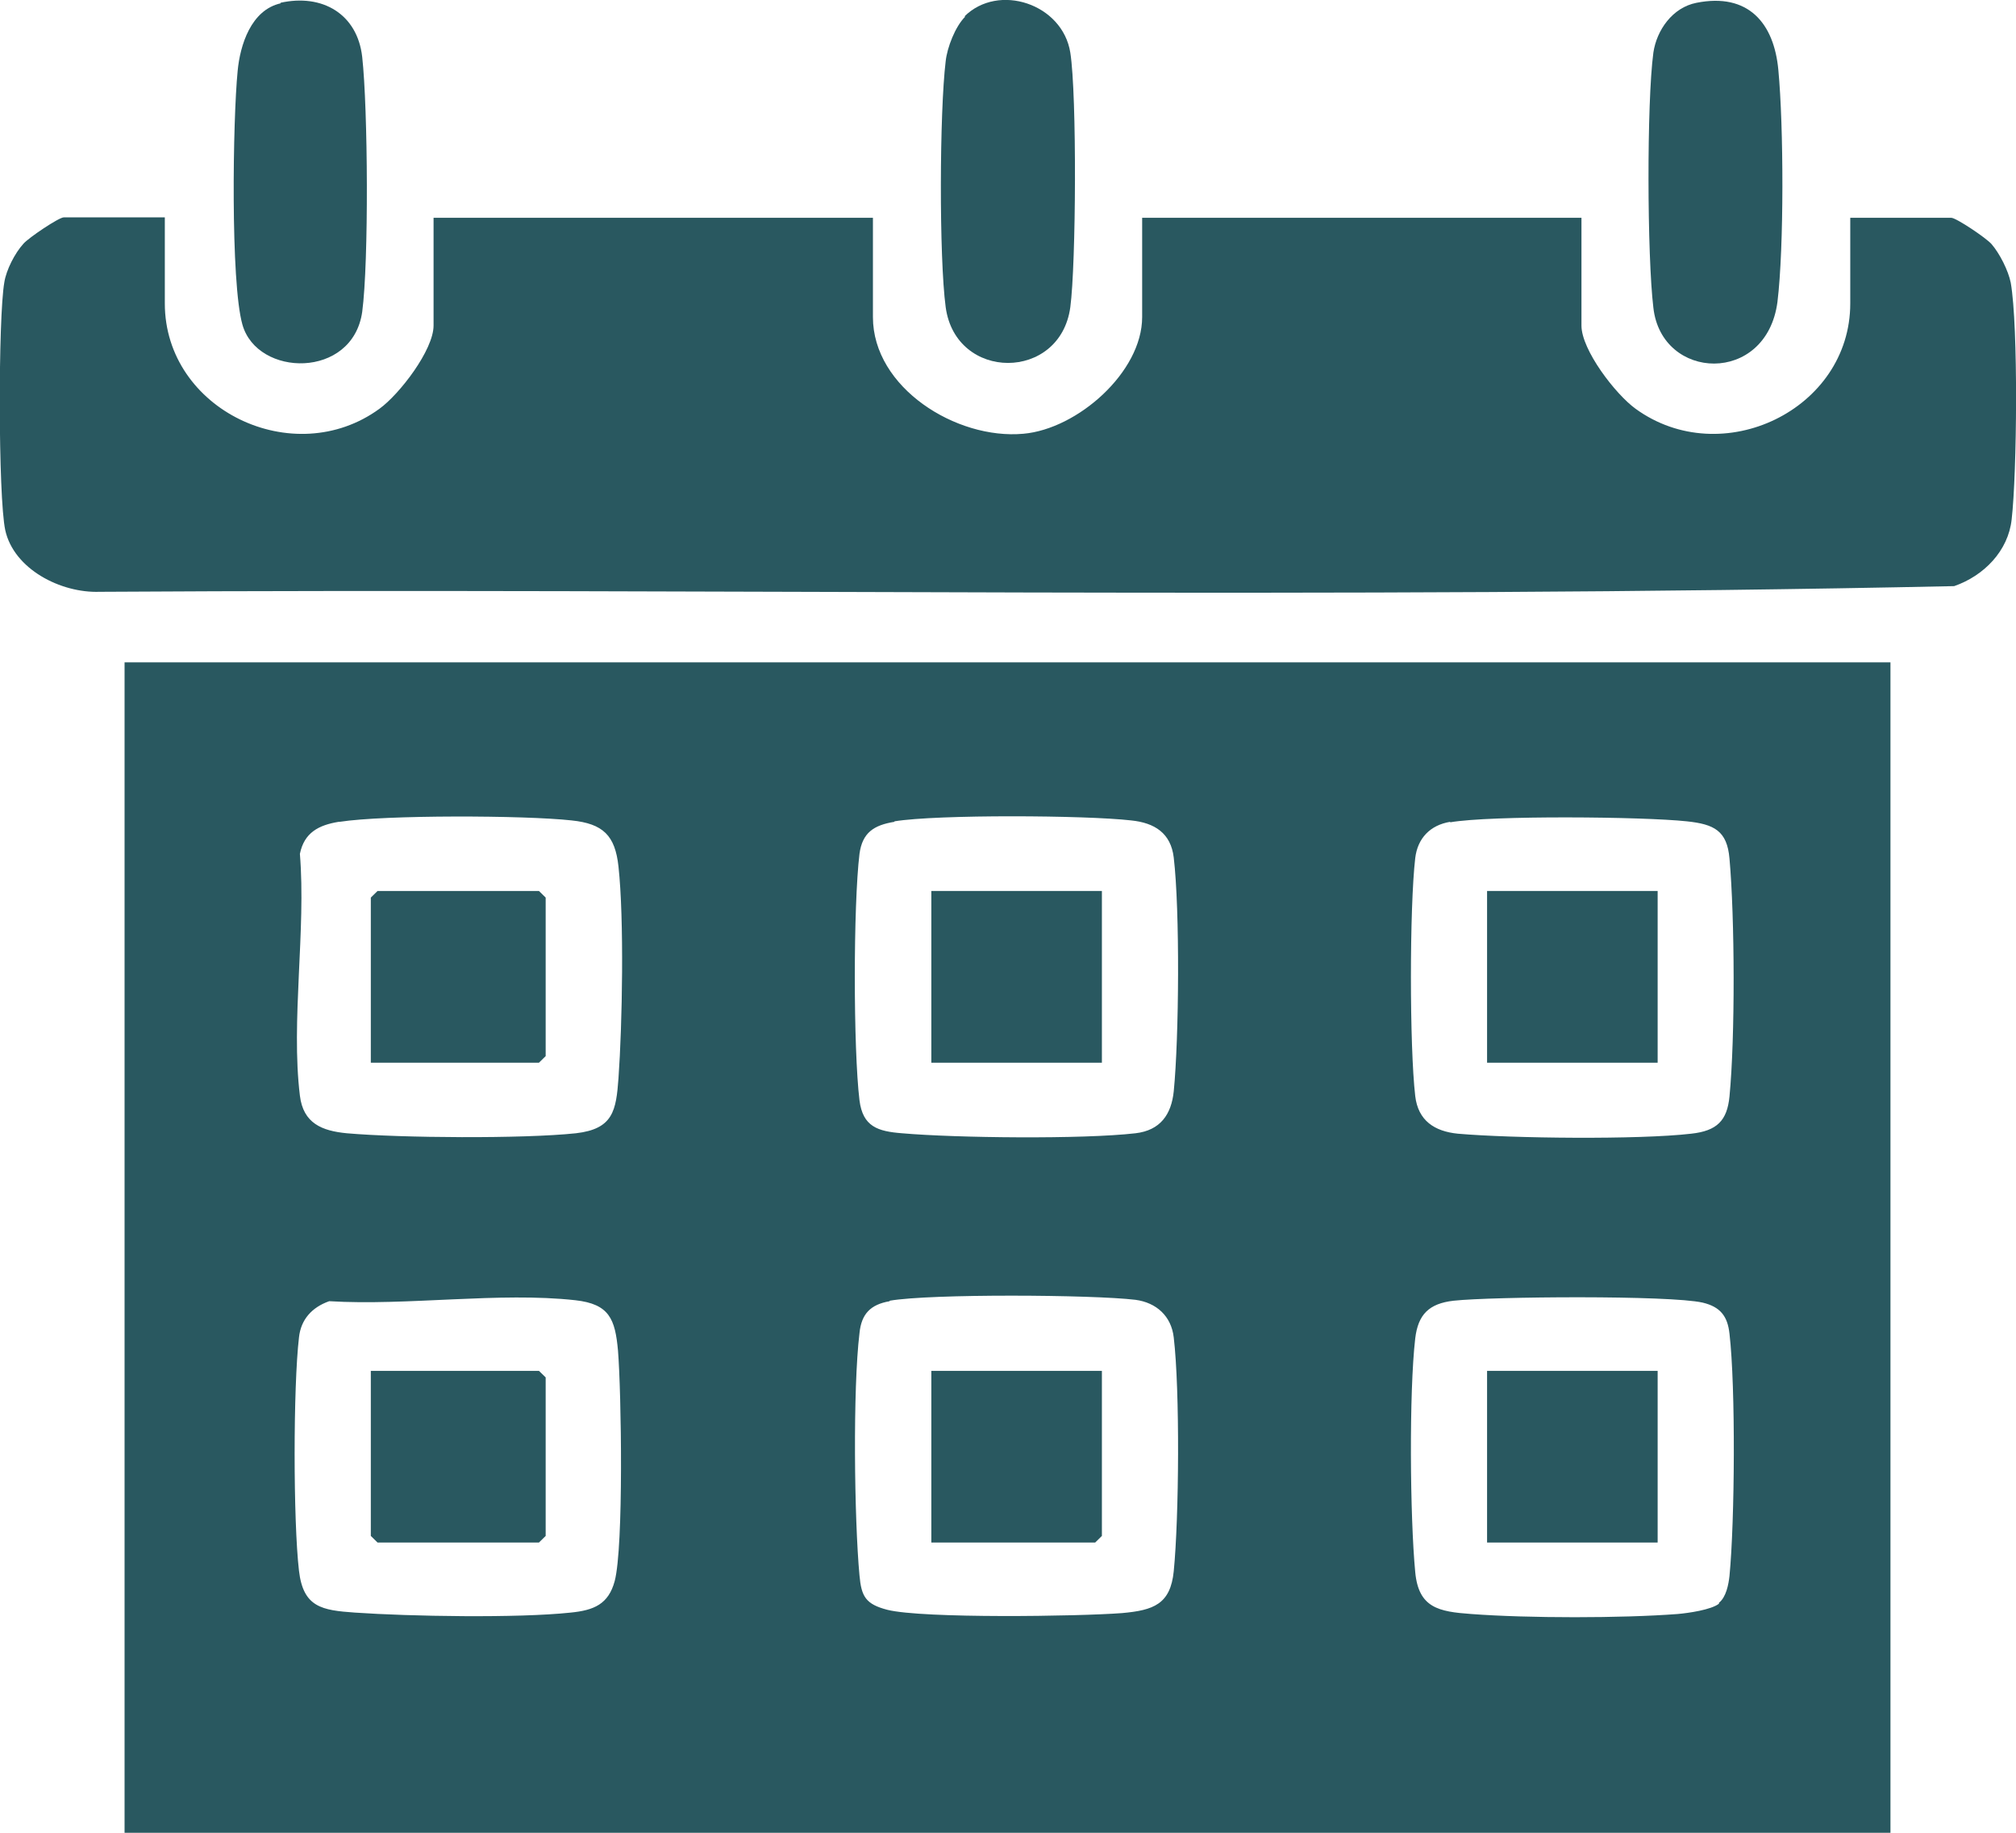<svg width="33" height="30" viewBox="0 0 33 30" fill="none" xmlns="http://www.w3.org/2000/svg">
  <g clip-path="url(#clip0_27_179)">
    <path d="M30.945 10.842V30.008H2.039V10.842H30.953H30.945ZM5.544 13.452C5.215 13.506 4.98 13.629 4.909 13.976C5.011 15.223 4.76 16.717 4.909 17.934C4.964 18.388 5.27 18.511 5.678 18.55C6.556 18.627 8.564 18.642 9.426 18.55C10.038 18.48 10.085 18.18 10.124 17.649C10.187 16.771 10.218 15.046 10.124 14.184C10.069 13.675 9.873 13.483 9.356 13.429C8.587 13.344 6.297 13.337 5.56 13.452H5.544ZM14.641 13.452C14.304 13.506 14.116 13.629 14.069 13.976C13.967 14.823 13.967 17.164 14.069 18.011C14.124 18.442 14.367 18.519 14.767 18.55C15.645 18.627 17.723 18.65 18.586 18.55C18.994 18.503 19.174 18.242 19.213 17.864C19.3 16.987 19.315 14.9 19.213 14.037C19.166 13.637 18.9 13.468 18.515 13.429C17.778 13.344 15.347 13.329 14.641 13.444V13.452ZM23.738 13.452C23.409 13.506 23.205 13.722 23.166 14.045C23.072 14.854 23.072 17.133 23.166 17.941C23.213 18.342 23.48 18.519 23.864 18.557C24.742 18.634 26.828 18.657 27.683 18.557C28.107 18.511 28.271 18.342 28.31 17.949C28.404 16.979 28.397 15.023 28.31 14.053C28.271 13.598 28.059 13.491 27.612 13.444C26.899 13.367 24.405 13.344 23.738 13.46V13.452ZM5.388 21.299C5.105 21.399 4.925 21.599 4.894 21.892C4.799 22.7 4.799 24.895 4.894 25.711C4.964 26.311 5.27 26.358 5.811 26.396C6.705 26.458 8.47 26.489 9.34 26.396C9.724 26.358 9.96 26.258 10.062 25.88C10.21 25.318 10.171 22.793 10.116 22.107C10.069 21.591 9.975 21.345 9.418 21.283C8.179 21.145 6.666 21.376 5.395 21.299H5.388ZM14.563 21.299C14.249 21.353 14.1 21.507 14.069 21.822C13.959 22.731 13.983 24.864 14.069 25.788C14.1 26.134 14.171 26.258 14.524 26.35C15.104 26.496 17.669 26.458 18.366 26.404C18.884 26.358 19.159 26.258 19.213 25.719C19.3 24.841 19.315 22.754 19.213 21.892C19.174 21.545 18.931 21.322 18.586 21.276C17.88 21.191 15.23 21.175 14.563 21.291V21.299ZM28.138 26.235C28.256 26.142 28.295 25.934 28.31 25.796C28.397 24.902 28.412 22.708 28.31 21.83C28.279 21.545 28.161 21.391 27.871 21.322C27.33 21.199 24.428 21.222 23.793 21.291C23.393 21.337 23.213 21.514 23.166 21.907C23.064 22.785 23.08 24.833 23.166 25.734C23.221 26.319 23.55 26.381 24.083 26.419C25.009 26.489 26.546 26.489 27.463 26.419C27.636 26.404 28.012 26.35 28.138 26.25V26.235Z" fill="#295860" />
    <path d="M2.698 3.565V4.967C2.698 6.707 4.807 7.716 6.211 6.691C6.54 6.453 7.097 5.729 7.097 5.329V3.565H14.289V5.19C14.289 6.345 15.653 7.2 16.751 7.1C17.637 7.023 18.696 6.091 18.696 5.19V3.565H25.887V5.329C25.887 5.729 26.444 6.453 26.773 6.691C28.185 7.716 30.287 6.707 30.287 4.967V3.565H31.941C32.02 3.565 32.514 3.896 32.6 3.996C32.733 4.15 32.874 4.428 32.914 4.628C33.039 5.344 33.016 7.746 32.929 8.501C32.874 9.017 32.475 9.425 31.988 9.594C21.888 9.81 11.748 9.625 1.631 9.687C0.996 9.71 0.227 9.317 0.086 8.678C-0.031 8.131 -0.031 5.198 0.071 4.62C0.102 4.42 0.243 4.143 0.384 3.989C0.471 3.889 0.965 3.558 1.043 3.558H2.698V3.565Z" fill="#295860" />
    <path d="M27.769 0.046C28.616 -0.123 29.04 0.377 29.11 1.147C29.197 2.064 29.204 4.05 29.095 4.944C28.914 6.306 27.197 6.237 27.064 5.036C26.962 4.189 26.954 1.686 27.064 0.862C27.118 0.493 27.377 0.123 27.769 0.046Z" fill="#295860" />
    <path d="M15.786 0.27C16.343 -0.285 17.394 0.062 17.52 0.862C17.629 1.556 17.614 4.32 17.52 5.028C17.355 6.245 15.645 6.245 15.48 5.028C15.371 4.212 15.379 1.833 15.48 1.001C15.504 0.778 15.637 0.431 15.802 0.27H15.786Z" fill="#295860" />
    <path d="M4.588 0.046C5.278 -0.108 5.85 0.231 5.929 0.932C6.023 1.786 6.038 4.281 5.929 5.105C5.772 6.206 4.211 6.176 3.968 5.313C3.772 4.62 3.811 1.956 3.89 1.163C3.929 0.739 4.109 0.162 4.596 0.054L4.588 0.046Z" fill="#295860" />
    <path d="M6.07 17.395V14.692L6.18 14.584H8.822L8.932 14.692V17.287L8.822 17.395H6.07Z" fill="#295860" />
    <path d="M6.07 22.439H8.822L8.932 22.546V25.141L8.822 25.249H6.18L6.07 25.141V22.439Z" fill="#295860" />
    <path d="M18.037 14.584H15.245V17.395H18.037V14.584Z" fill="#295860" />
    <path d="M18.037 22.439V25.141L17.927 25.249H15.245V22.439H18.037Z" fill="#295860" />
    <path d="M27.134 14.584H24.342V17.395H27.134V14.584Z" fill="#295860" />
    <path d="M27.134 22.439H24.342V25.249H27.134V22.439Z" fill="#295860" />
  </g>
  <defs>
    <clipPath id="clip0_27_179">
      <rect width="33" height="30" fill="white" />
    </clipPath>
  </defs>
</svg>
